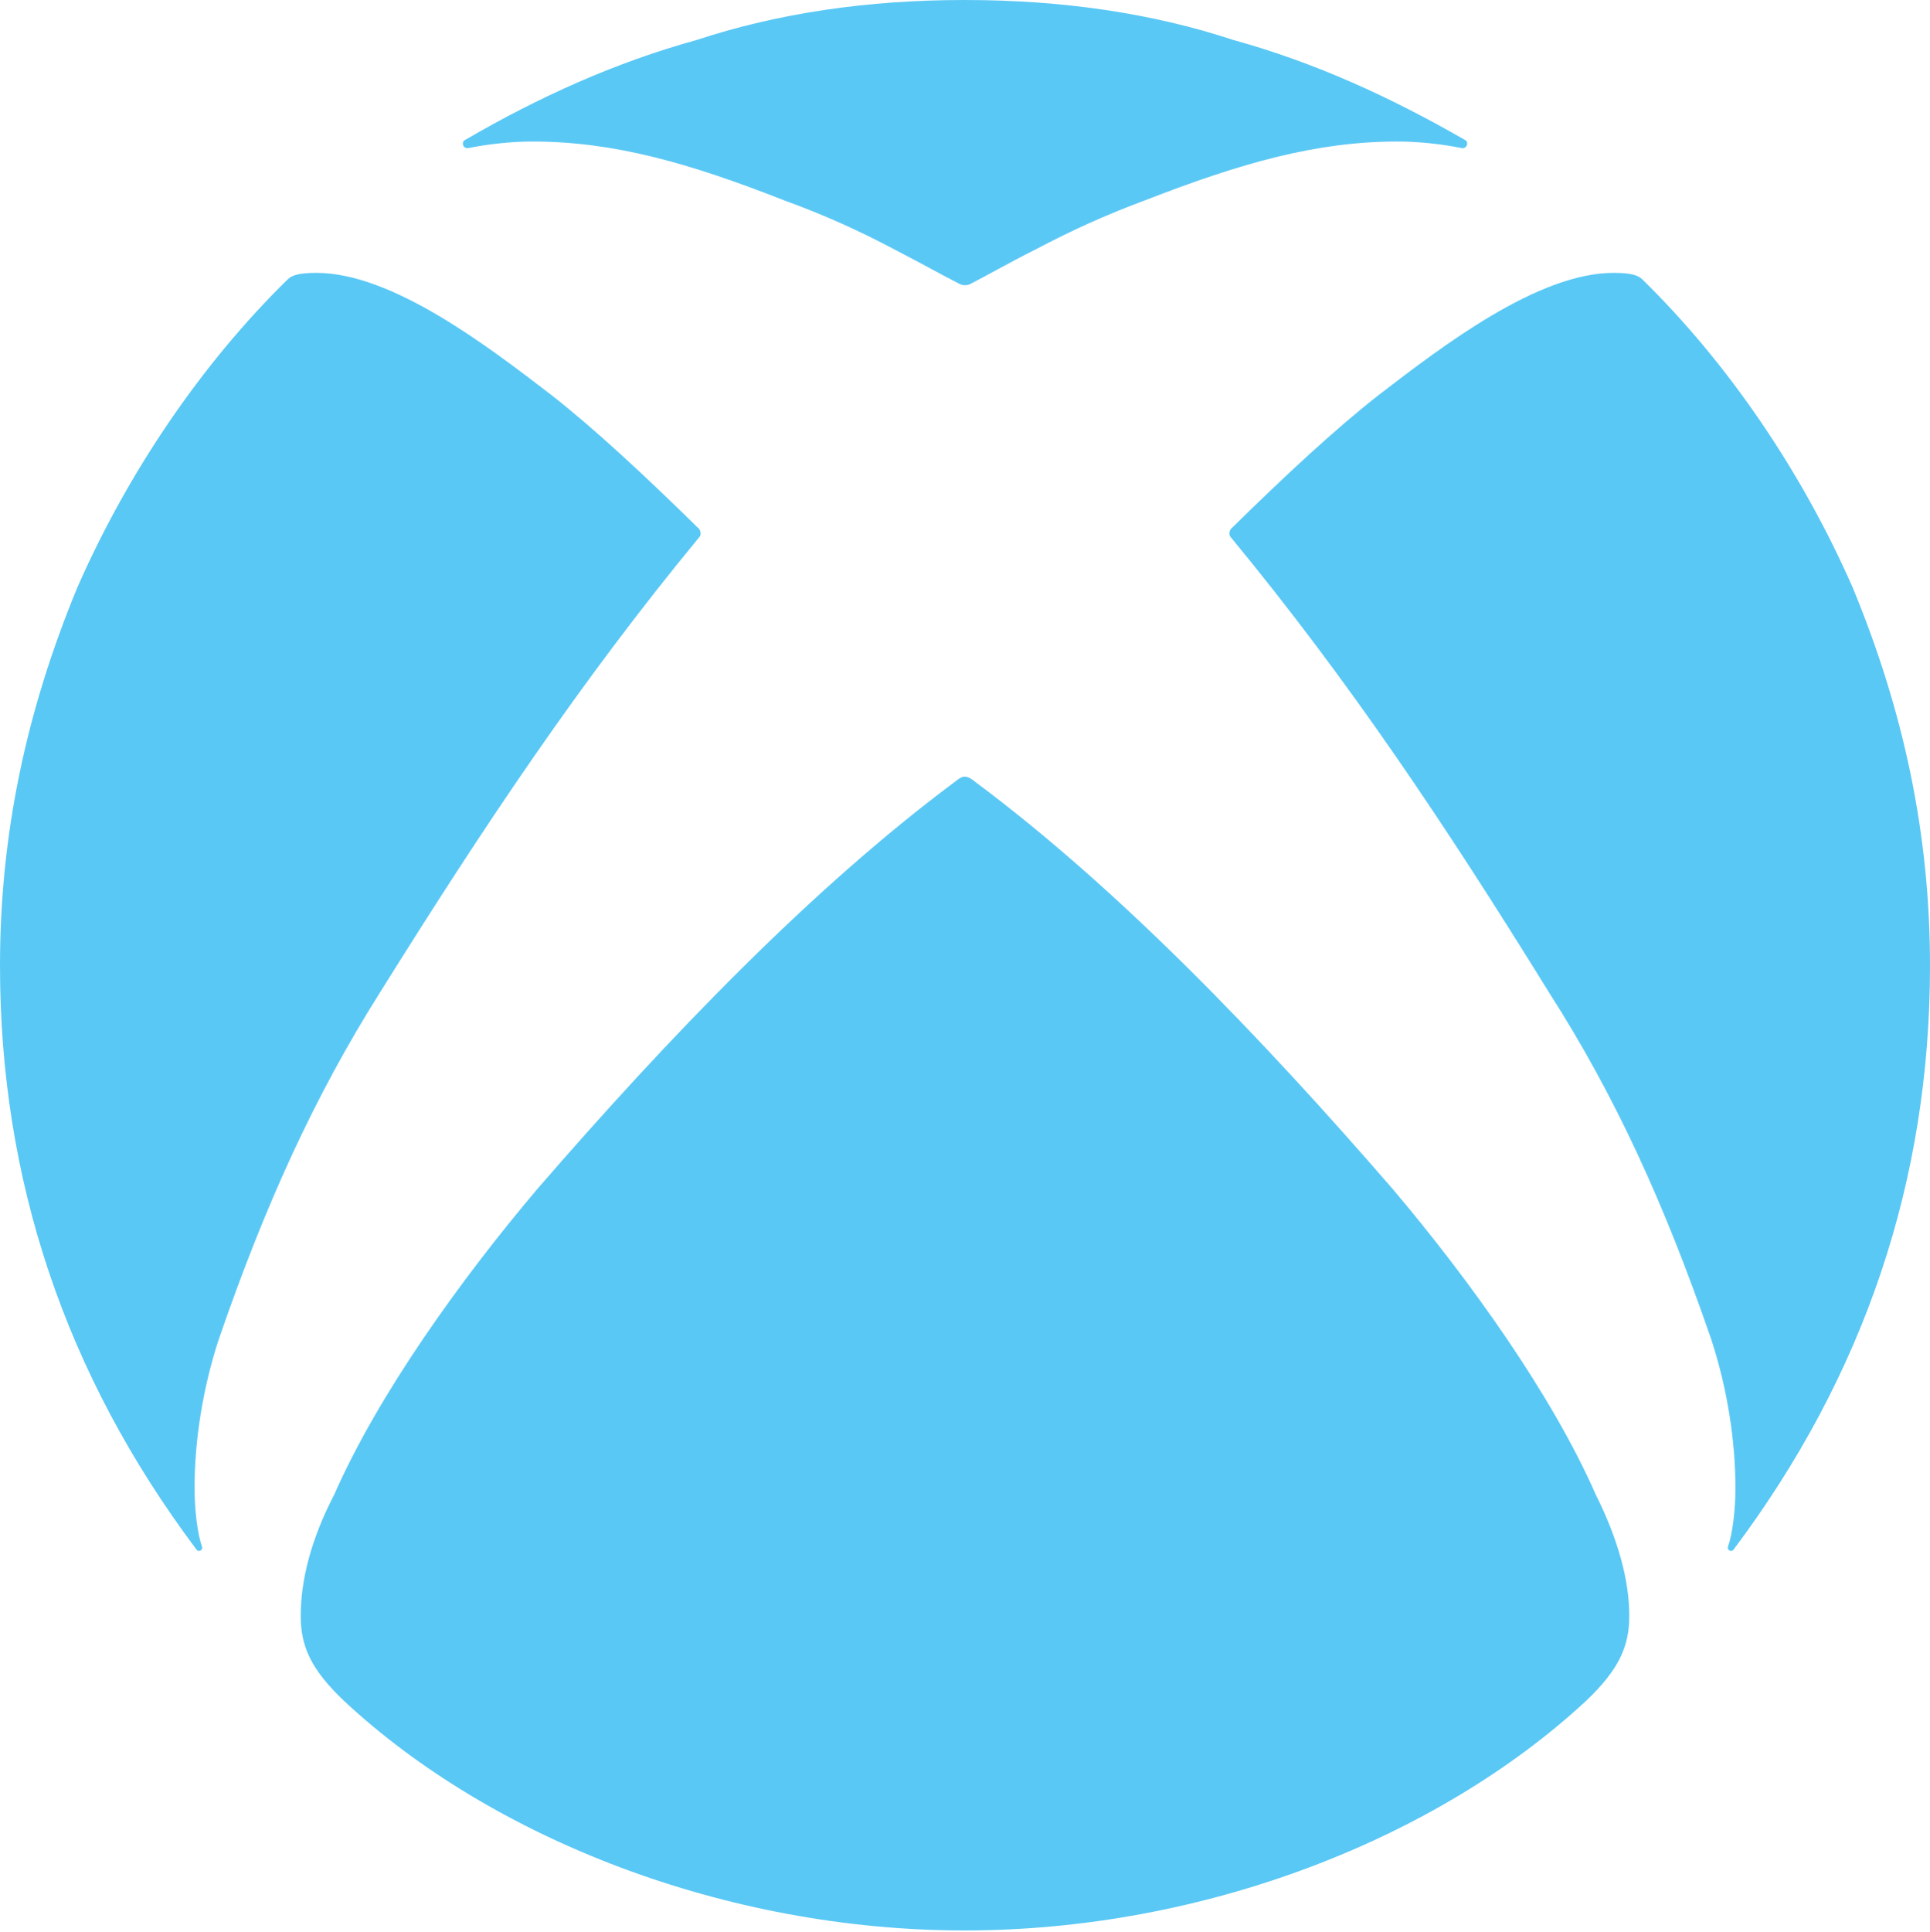 <?xml version="1.0" encoding="UTF-8"?>
<!--Generator: Apple Native CoreSVG 175.5-->
<!DOCTYPE svg
PUBLIC "-//W3C//DTD SVG 1.1//EN"
       "http://www.w3.org/Graphics/SVG/1.1/DTD/svg11.dtd">
<svg version="1.1" xmlns="http://www.w3.org/2000/svg" xmlns:xlink="http://www.w3.org/1999/xlink" width="25.305" height="25.33">
 <g>
  <rect height="25.33" opacity="0" width="25.305" x="0" y="0"/>
  <path d="M4.98 13.013C6.36 10.803 7.617 8.923 9.167 7.043C9.192 7.019 9.192 6.97 9.167 6.934C8.447 6.226 7.788 5.615 7.227 5.176C6.384 4.529 5.139 3.577 4.15 3.577C3.943 3.577 3.833 3.601 3.772 3.662C2.637 4.773 1.672 6.201 1.013 7.703C0.342 9.326 0 10.938 0 12.659C0 15.466 0.854 18.018 2.576 20.312C2.6 20.349 2.661 20.325 2.649 20.276C2.588 20.105 2.551 19.788 2.551 19.507C2.551 18.872 2.661 18.189 2.869 17.554C3.479 15.784 4.126 14.368 4.98 13.013ZM16.138 7.043C17.688 8.923 18.945 10.803 20.312 13.013C21.179 14.368 21.826 15.784 22.436 17.554C22.644 18.189 22.754 18.872 22.754 19.507C22.754 19.788 22.717 20.105 22.656 20.276C22.644 20.325 22.705 20.349 22.73 20.312C24.451 18.018 25.305 15.466 25.305 12.659C25.305 10.938 24.963 9.326 24.292 7.703C23.633 6.201 22.669 4.773 21.533 3.662C21.472 3.601 21.362 3.577 21.155 3.577C20.166 3.577 18.921 4.529 18.079 5.176C17.517 5.615 16.858 6.226 16.138 6.934C16.113 6.97 16.113 7.019 16.138 7.043ZM6.104 1.831C6.042 1.855 6.067 1.953 6.14 1.941C6.384 1.892 6.689 1.855 6.982 1.855C8.044 1.855 9.033 2.136 10.278 2.625C10.815 2.82 11.267 3.027 11.707 3.259C12.085 3.455 12.39 3.625 12.561 3.711C12.622 3.748 12.683 3.748 12.744 3.711C12.915 3.625 13.208 3.455 13.599 3.259C14.038 3.027 14.49 2.82 15.015 2.625C16.272 2.136 17.261 1.855 18.323 1.855C18.616 1.855 18.921 1.892 19.165 1.941C19.238 1.953 19.263 1.855 19.202 1.831C18.225 1.27 17.236 0.818 16.174 0.525C15.1 0.171 13.928 0 12.646 0C11.377 0 10.205 0.171 9.131 0.525C8.069 0.818 7.068 1.27 6.104 1.831ZM3.943 21.179C3.943 21.57 4.065 21.875 4.517 22.302C6.445 24.097 9.509 25.305 12.646 25.305C15.796 25.305 18.848 24.097 20.789 22.302C21.24 21.875 21.362 21.57 21.362 21.179C21.362 20.715 21.216 20.178 20.923 19.592C20.349 18.286 19.275 16.785 18.262 15.588C16.528 13.586 14.661 11.646 12.793 10.254C12.732 10.205 12.695 10.181 12.646 10.181C12.61 10.181 12.573 10.205 12.512 10.254C10.645 11.646 8.777 13.586 7.043 15.588C6.03 16.785 4.956 18.286 4.382 19.592C4.077 20.178 3.943 20.715 3.943 21.179Z" fill="#5ac8f5"/>
 </g>
</svg>
